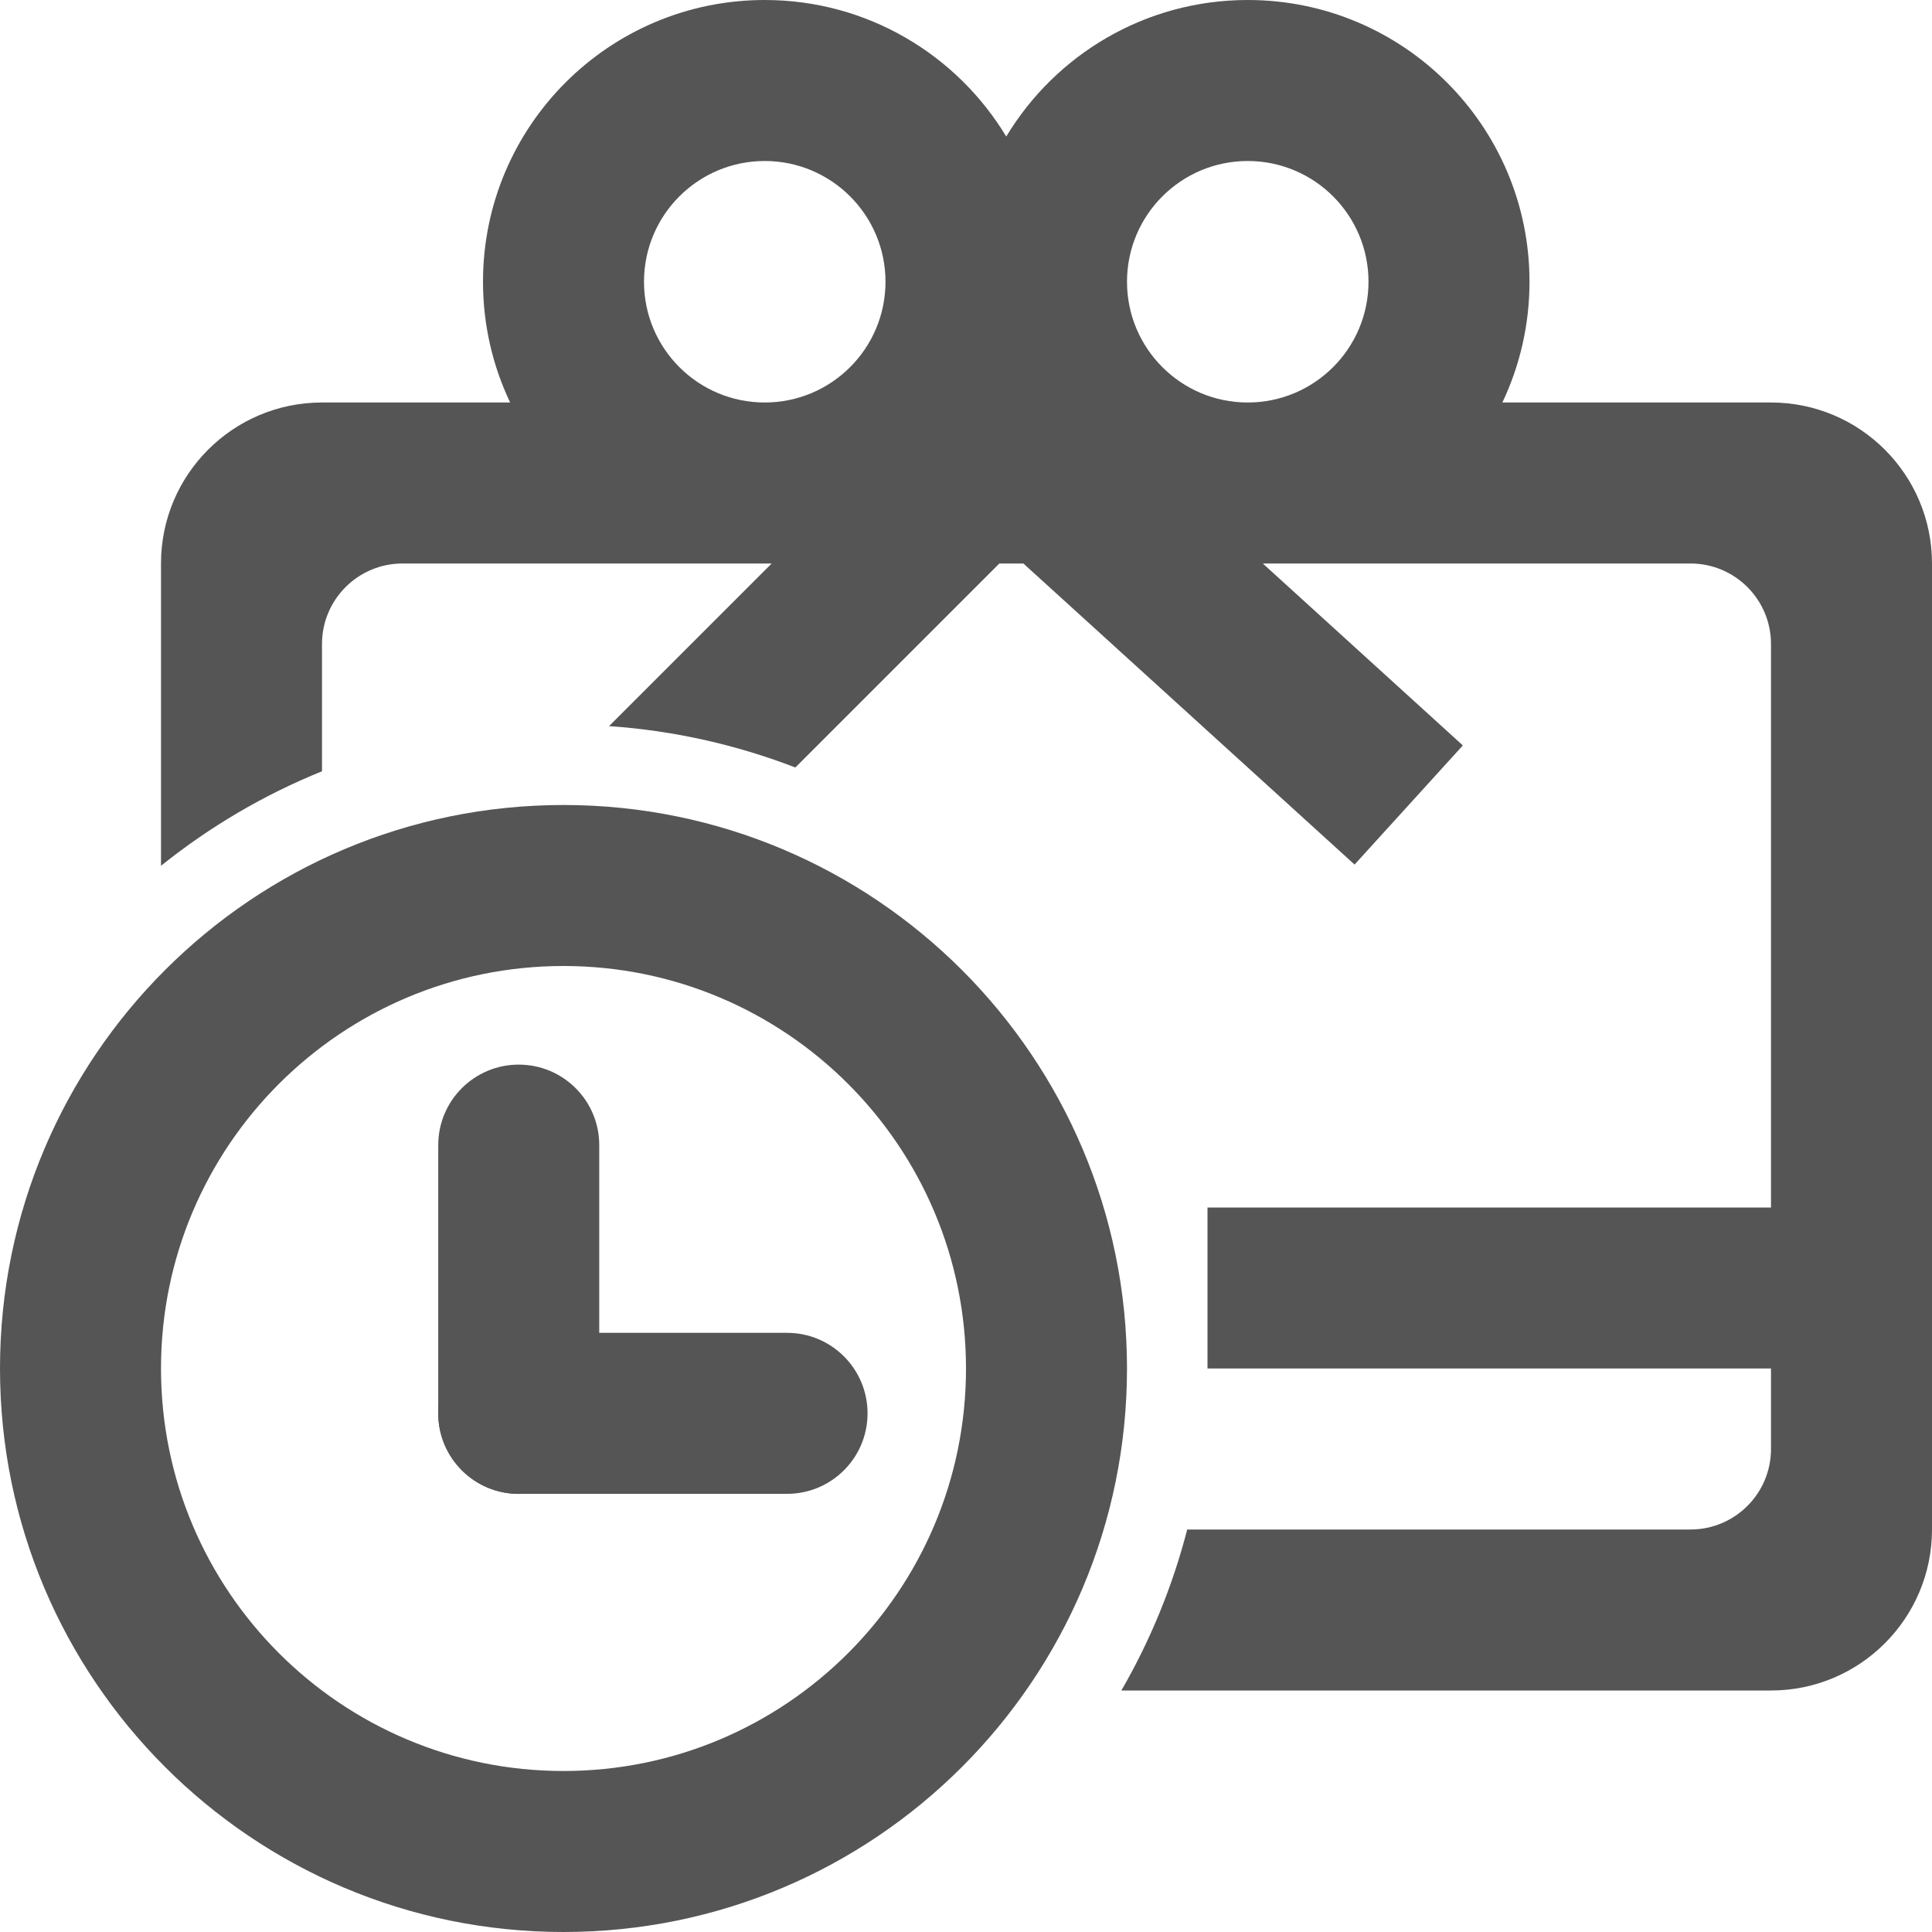 <svg width="24" height="24" viewBox="0 0 24 24" fill="none" xmlns="http://www.w3.org/2000/svg"><path fill-rule="evenodd" clip-rule="evenodd" d="M14 17C14 20.866 10.866 24 7 24C3.134 24 0 20.866 0 17C0 13.134 3.134 10 7 10C10.866 10 14 13.134 14 17ZM7 22C9.761 22 12 19.762 12 17C12 14.239 9.761 12 7 12C4.239 12 2 14.239 2 17C2 19.762 4.239 22 7 22Z" fill="#555"/><path fill-rule="evenodd" clip-rule="evenodd" d="M6.444 13.225C6.996 13.225 7.444 13.672 7.444 14.225L7.444 17.558C7.444 18.11 6.996 18.558 6.444 18.558C5.892 18.558 5.444 18.11 5.444 17.558L5.444 14.225C5.444 13.672 5.892 13.225 6.444 13.225Z" fill="#555"/><path fill-rule="evenodd" clip-rule="evenodd" d="M10.777 17.557C10.777 18.109 10.33 18.557 9.777 18.557L6.444 18.557C5.892 18.557 5.444 18.109 5.444 17.557C5.444 17.005 5.892 16.557 6.444 16.557L9.777 16.557C10.33 16.557 10.777 17.005 10.777 17.557Z" fill="#555"/><path fill-rule="evenodd" clip-rule="evenodd" d="M9.5 2C8.671 2 8 2.672 8 3.5C8 4.328 8.671 5 9.5 5C10.328 5 11 4.328 11 3.5C11 2.672 10.328 2 9.5 2ZM18.663 5C18.879 4.545 19 4.037 19 3.5C19 1.567 17.433 0 15.5 0C14.227 0 13.112 0.68 12.5 1.696C11.887 0.68 10.773 0 9.5 0C7.567 0 6 1.567 6 3.5C6 4.037 6.121 4.545 6.337 5H4C2.895 5 2 5.895 2 7V10.755C2.602 10.272 3.274 9.875 4 9.581V8C4 7.448 4.448 7 5 7H9.5H9.586L7.566 9.02C8.377 9.076 9.154 9.254 9.88 9.534L12.414 7H12.713L16.827 10.74L18.172 9.26L15.687 7H21C21.552 7 22 7.448 22 8V15H15V17H22V18C22 18.552 21.552 19 21 19H14.748C14.565 19.709 14.288 20.381 13.93 21H22C23.104 21 24 20.104 24 19V7C24 5.895 23.104 5 22 5H18.663ZM15.5 5C16.328 5 17 4.328 17 3.5C17 2.672 16.328 2 15.5 2C14.671 2 14 2.672 14 3.5C14 4.328 14.671 5 15.5 5Z" fill="#555"/></svg>
